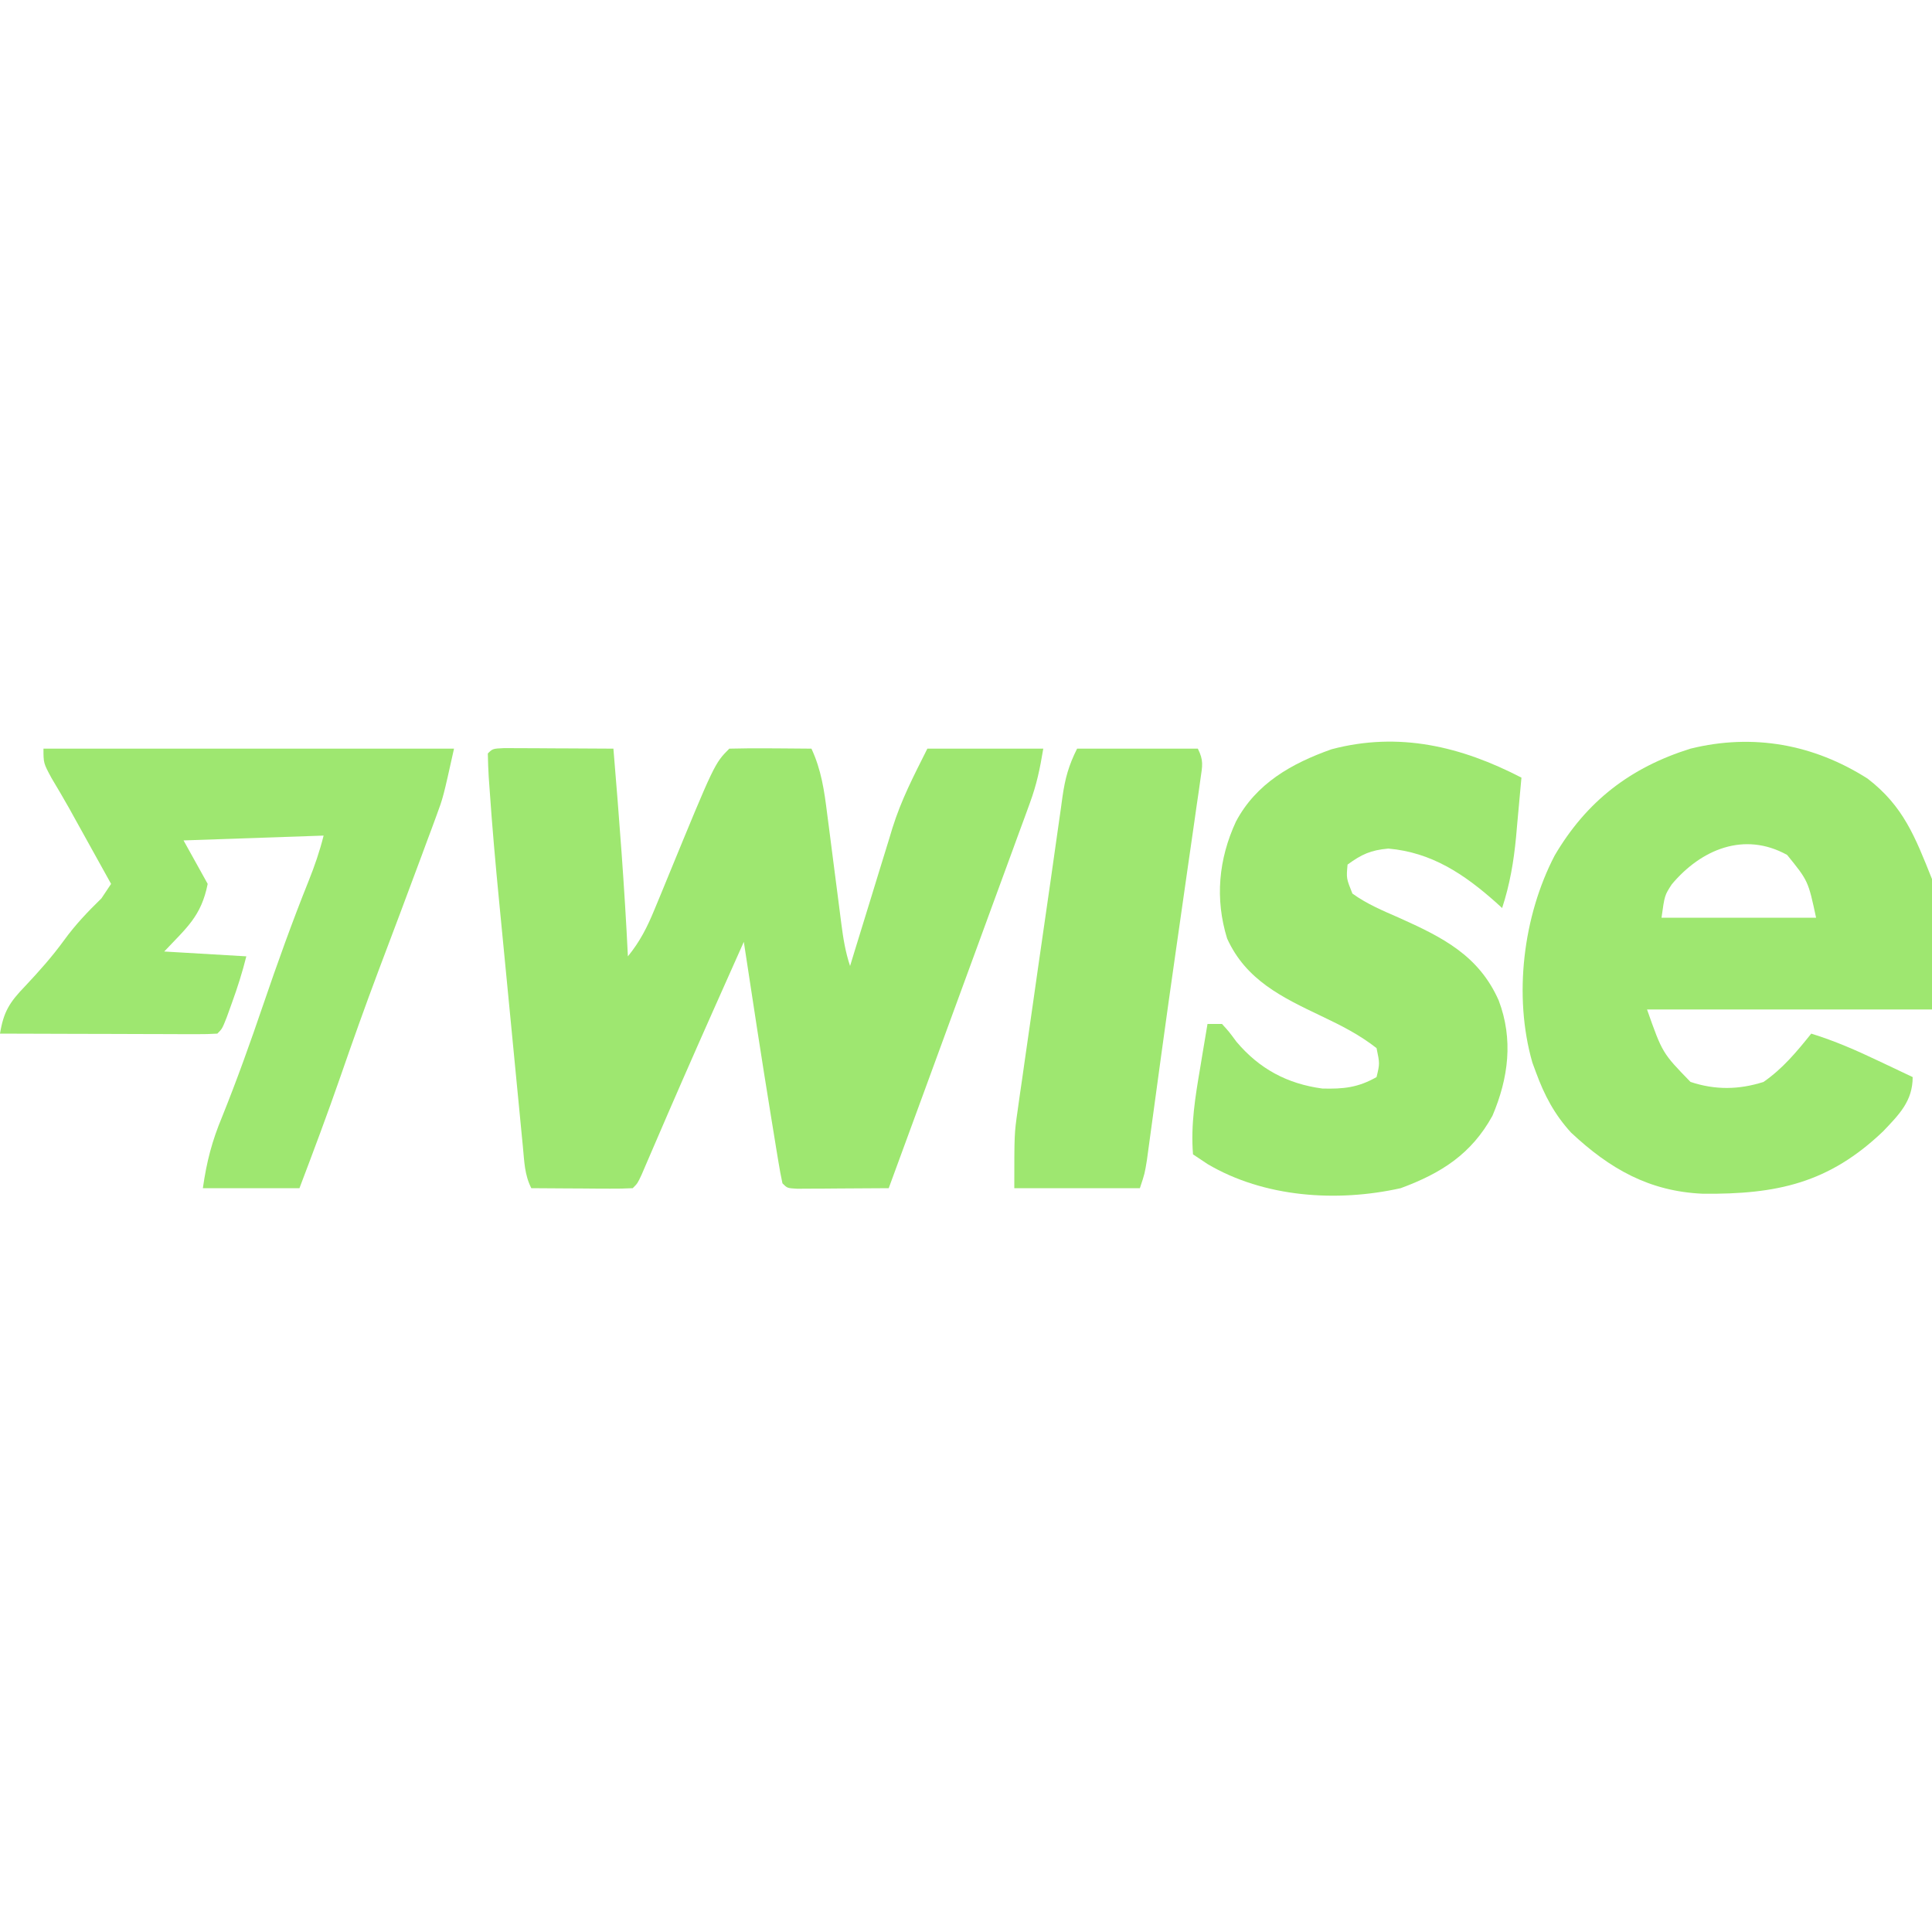 <?xml version="1.0" encoding="UTF-8"?>
<svg version="1.1" xmlns="http://www.w3.org/2000/svg" width="400" height="400">
<path d="M0 0 C1.563 0.008 1.563 0.008 3.158 0.016 C4.283 0.019 5.407 0.022 6.566 0.026 C7.75 0.034 8.934 0.042 10.154 0.051 C11.342 0.056 12.53 0.06 13.754 0.065 C16.7 0.077 19.646 0.093 22.592 0.114 C23.787 14.439 24.895 28.754 25.592 43.114 C28.077 40.07 29.591 37.086 31.08 33.457 C31.539 32.351 31.999 31.245 32.472 30.106 C32.945 28.953 33.417 27.801 33.904 26.614 C43.539 3.166 43.539 3.166 46.592 0.114 C49.454 0.04 52.292 0.021 55.154 0.051 C55.96 0.056 56.767 0.06 57.597 0.065 C59.595 0.077 61.594 0.094 63.592 0.114 C65.634 4.48 66.259 8.855 66.845 13.59 C66.951 14.397 67.057 15.204 67.166 16.036 C67.502 18.603 67.828 21.17 68.154 23.739 C68.485 26.314 68.817 28.888 69.153 31.463 C69.361 33.062 69.566 34.661 69.767 36.261 C70.165 39.343 70.606 42.157 71.592 45.114 C71.899 44.106 72.206 43.098 72.522 42.059 C73.678 38.273 74.846 34.491 76.017 30.709 C76.519 29.081 77.019 27.452 77.515 25.822 C78.234 23.46 78.964 21.103 79.697 18.746 C79.912 18.032 80.127 17.318 80.348 16.583 C82.229 10.595 84.686 5.924 87.592 0.114 C95.512 0.114 103.432 0.114 111.592 0.114 C110.889 4.331 110.243 7.473 108.817 11.367 C108.451 12.372 108.086 13.377 107.71 14.412 C107.313 15.489 106.915 16.566 106.506 17.676 C106.092 18.809 105.679 19.942 105.253 21.109 C103.913 24.779 102.565 28.446 101.217 32.114 C100.3 34.617 99.385 37.121 98.469 39.625 C96.246 45.707 94.016 51.786 91.784 57.864 C90.126 62.382 88.472 66.902 86.818 71.422 C84.415 77.988 82.007 84.552 79.592 91.114 C76.112 91.142 72.633 91.16 69.154 91.176 C67.664 91.189 67.664 91.189 66.144 91.201 C65.2 91.205 64.256 91.208 63.283 91.211 C62.408 91.216 61.534 91.222 60.633 91.227 C58.592 91.114 58.592 91.114 57.592 90.114 C57.27 88.645 57.003 87.164 56.76 85.68 C56.524 84.259 56.524 84.259 56.284 82.809 C56.117 81.775 55.951 80.741 55.779 79.676 C55.519 78.092 55.519 78.092 55.255 76.477 C53.283 64.369 51.428 52.243 49.592 40.114 C47.798 44.134 46.007 48.155 44.217 52.176 C43.948 52.779 43.68 53.381 43.403 54.002 C39.081 63.712 34.817 73.447 30.627 83.215 C30.047 84.561 30.047 84.561 29.455 85.934 C29.118 86.72 28.78 87.507 28.433 88.317 C27.592 90.114 27.592 90.114 26.592 91.114 C25.03 91.2 23.464 91.221 21.9 91.211 C20.956 91.208 20.012 91.205 19.039 91.201 C18.046 91.193 17.052 91.185 16.029 91.176 C15.032 91.172 14.035 91.167 13.008 91.162 C10.536 91.151 8.064 91.134 5.592 91.114 C4.183 88.296 4.156 85.669 3.851 82.531 C3.785 81.854 3.718 81.177 3.649 80.48 C3.428 78.231 3.213 75.981 2.998 73.731 C2.845 72.158 2.692 70.585 2.538 69.012 C2.217 65.701 1.897 62.391 1.58 59.08 C1.178 54.882 0.77 50.684 0.36 46.487 C0.042 43.228 -0.273 39.97 -0.587 36.711 C-0.736 35.167 -0.886 33.622 -1.037 32.078 C-1.814 24.092 -2.526 16.104 -3.071 8.098 C-3.121 7.41 -3.171 6.722 -3.222 6.012 C-3.326 4.382 -3.373 2.747 -3.408 1.114 C-2.408 0.114 -2.408 0.114 0 0 Z M49.592 37.114 C50.592 39.114 50.592 39.114 50.592 39.114 Z " fill="#9EE770" transform="translate(104.408,154.886)"/>
<path d="M0 0 C7.41 5.704 9.825 12.042 13.324 20.789 C13.324 29.699 13.324 38.609 13.324 47.789 C-6.146 47.789 -25.616 47.789 -45.676 47.789 C-42.497 56.802 -42.497 56.802 -36.676 62.789 C-31.583 64.487 -26.66 64.424 -21.551 62.789 C-17.57 60.02 -14.697 56.553 -11.676 52.789 C-6.833 54.283 -2.362 56.239 2.199 58.414 C2.888 58.739 3.576 59.064 4.285 59.398 C5.966 60.192 7.645 60.99 9.324 61.789 C9.324 66.768 6.509 69.543 3.219 73.004 C-8.051 83.772 -18.81 86.077 -34.082 85.941 C-45.203 85.47 -53.4 80.784 -61.406 73.281 C-64.861 69.487 -66.917 65.583 -68.676 60.789 C-68.919 60.129 -69.163 59.469 -69.414 58.789 C-73.374 44.996 -71.324 28.44 -64.801 15.914 C-58.198 4.673 -49.131 -2.317 -36.676 -6.211 C-23.7 -9.412 -11.143 -7.102 0 0 Z M-40.547 21.875 C-42.035 24.158 -42.035 24.158 -42.676 28.789 C-32.116 28.789 -21.556 28.789 -10.676 28.789 C-12.31 21.167 -12.31 21.167 -16.676 15.789 C-25.576 10.87 -34.509 14.669 -40.547 21.875 Z " fill="#9EE770" transform="translate(386.676,161.211)"/>
<path d="M0 0 C-0.281 3.189 -0.577 6.376 -0.875 9.562 C-0.954 10.458 -1.032 11.353 -1.113 12.275 C-1.603 17.417 -2.396 22.087 -4 27 C-4.636 26.42 -4.636 26.42 -5.285 25.828 C-11.86 19.99 -18.566 15.477 -27.562 14.688 C-31.221 15.02 -33.061 15.862 -36 18 C-36.265 20.844 -36.265 20.844 -35 24 C-32.027 26.153 -28.728 27.534 -25.375 29 C-16.373 33.039 -8.852 36.781 -4.711 46.125 C-1.653 54.19 -2.684 62.199 -6 70 C-10.364 77.936 -16.61 81.905 -25 85 C-38.203 87.948 -53.268 86.936 -65 80 C-65.99 79.34 -66.98 78.68 -68 78 C-68.493 71.87 -67.529 66.036 -66.5 60 C-66.357 59.13 -66.214 58.26 -66.066 57.363 C-65.717 55.241 -65.359 53.12 -65 51 C-64.01 51 -63.02 51 -62 51 C-60.562 52.574 -60.562 52.574 -59 54.688 C-54.283 60.278 -48.493 63.402 -41.211 64.371 C-36.843 64.481 -33.842 64.179 -30 62 C-29.33 59.214 -29.33 59.214 -30 56 C-33.623 53.174 -37.261 51.352 -41.402 49.379 C-49.551 45.494 -57.02 41.932 -60.938 33.312 C-63.485 25.081 -62.701 16.863 -59.117 9.113 C-54.942 1.216 -47.594 -2.944 -39.312 -5.875 C-25.323 -9.57 -12.451 -6.443 0 0 Z " fill="#9EE770" transform="translate(315,161)"/>
<path d="M0 0 C28.05 0 56.1 0 85 0 C82.75 10.126 82.75 10.126 81.371 13.848 C81.063 14.688 80.755 15.528 80.437 16.393 C80.107 17.274 79.777 18.155 79.438 19.062 C79.089 20.008 78.74 20.953 78.381 21.927 C75.39 30.018 72.338 38.087 69.293 46.158 C66.578 53.384 63.991 60.646 61.468 67.941 C58.784 75.682 55.908 83.34 53 91 C46.4 91 39.8 91 33 91 C33.795 85.432 34.897 81.246 37 76.188 C40.082 68.538 42.84 60.806 45.5 53 C48.437 44.395 51.495 35.868 54.881 27.43 C56.14 24.284 57.175 21.298 58 18 C48.43 18.33 38.86 18.66 29 19 C30.65 21.97 32.3 24.94 34 28 C32.655 34.725 29.657 37.048 25 42 C30.61 42.33 36.22 42.66 42 43 C41.163 46.347 40.175 49.452 39 52.688 C38.474 54.147 38.474 54.147 37.938 55.637 C37 58 37 58 36 59 C34.588 59.093 33.171 59.117 31.756 59.114 C30.855 59.113 29.954 59.113 29.026 59.113 C28.047 59.108 27.067 59.103 26.059 59.098 C25.061 59.096 24.064 59.095 23.036 59.093 C19.837 59.088 16.637 59.075 13.438 59.062 C11.274 59.057 9.111 59.053 6.947 59.049 C1.631 59.038 -3.684 59.021 -9 59 C-8.259 54.466 -7.025 52.518 -3.812 49.188 C-0.934 46.122 1.78 43.092 4.25 39.688 C6.576 36.482 9.156 33.765 12 31 C12.66 30.01 13.32 29.02 14 28 C12.417 25.145 10.834 22.291 9.25 19.438 C8.807 18.638 8.363 17.838 7.906 17.014 C7.249 15.829 7.249 15.829 6.578 14.621 C6.146 13.84 5.713 13.058 5.268 12.253 C4.101 10.18 2.891 8.14 1.672 6.098 C0 3 0 3 0 0 Z " fill="#9EE770" transform="translate(9,155)"/>
<path d="M0 0 C8.25 0 16.5 0 25 0 C26.237 2.474 25.941 3.529 25.55 6.246 C25.364 7.574 25.364 7.574 25.174 8.93 C25.031 9.899 24.889 10.869 24.742 11.867 C24.527 13.383 24.527 13.383 24.308 14.93 C23.836 18.246 23.356 21.56 22.875 24.875 C22.55 27.146 22.226 29.418 21.902 31.69 C21.411 35.132 20.92 38.573 20.426 42.015 C19.412 49.081 18.42 56.15 17.453 63.223 C17.338 64.065 17.222 64.907 17.104 65.774 C16.672 68.929 16.24 72.084 15.813 75.24 C15.527 77.357 15.236 79.473 14.945 81.59 C14.786 82.764 14.626 83.938 14.461 85.148 C14 88 14 88 13 91 C4.42 91 -4.16 91 -13 91 C-13 79.75 -13 79.75 -12.313 74.95 C-12.163 73.874 -12.012 72.798 -11.857 71.689 C-11.692 70.557 -11.526 69.425 -11.355 68.258 C-11.185 67.054 -11.015 65.851 -10.839 64.611 C-10.295 60.781 -9.741 56.953 -9.188 53.125 C-8.827 50.594 -8.467 48.063 -8.107 45.531 C-7.244 39.465 -6.366 33.402 -5.483 27.339 C-5.026 24.181 -4.581 21.022 -4.139 17.862 C-3.881 16.051 -3.622 14.241 -3.363 12.43 C-3.253 11.621 -3.143 10.813 -3.029 9.98 C-2.472 6.139 -1.763 3.526 0 0 Z " fill="#9EE770" transform="translate(223,155)"/>
</svg>
